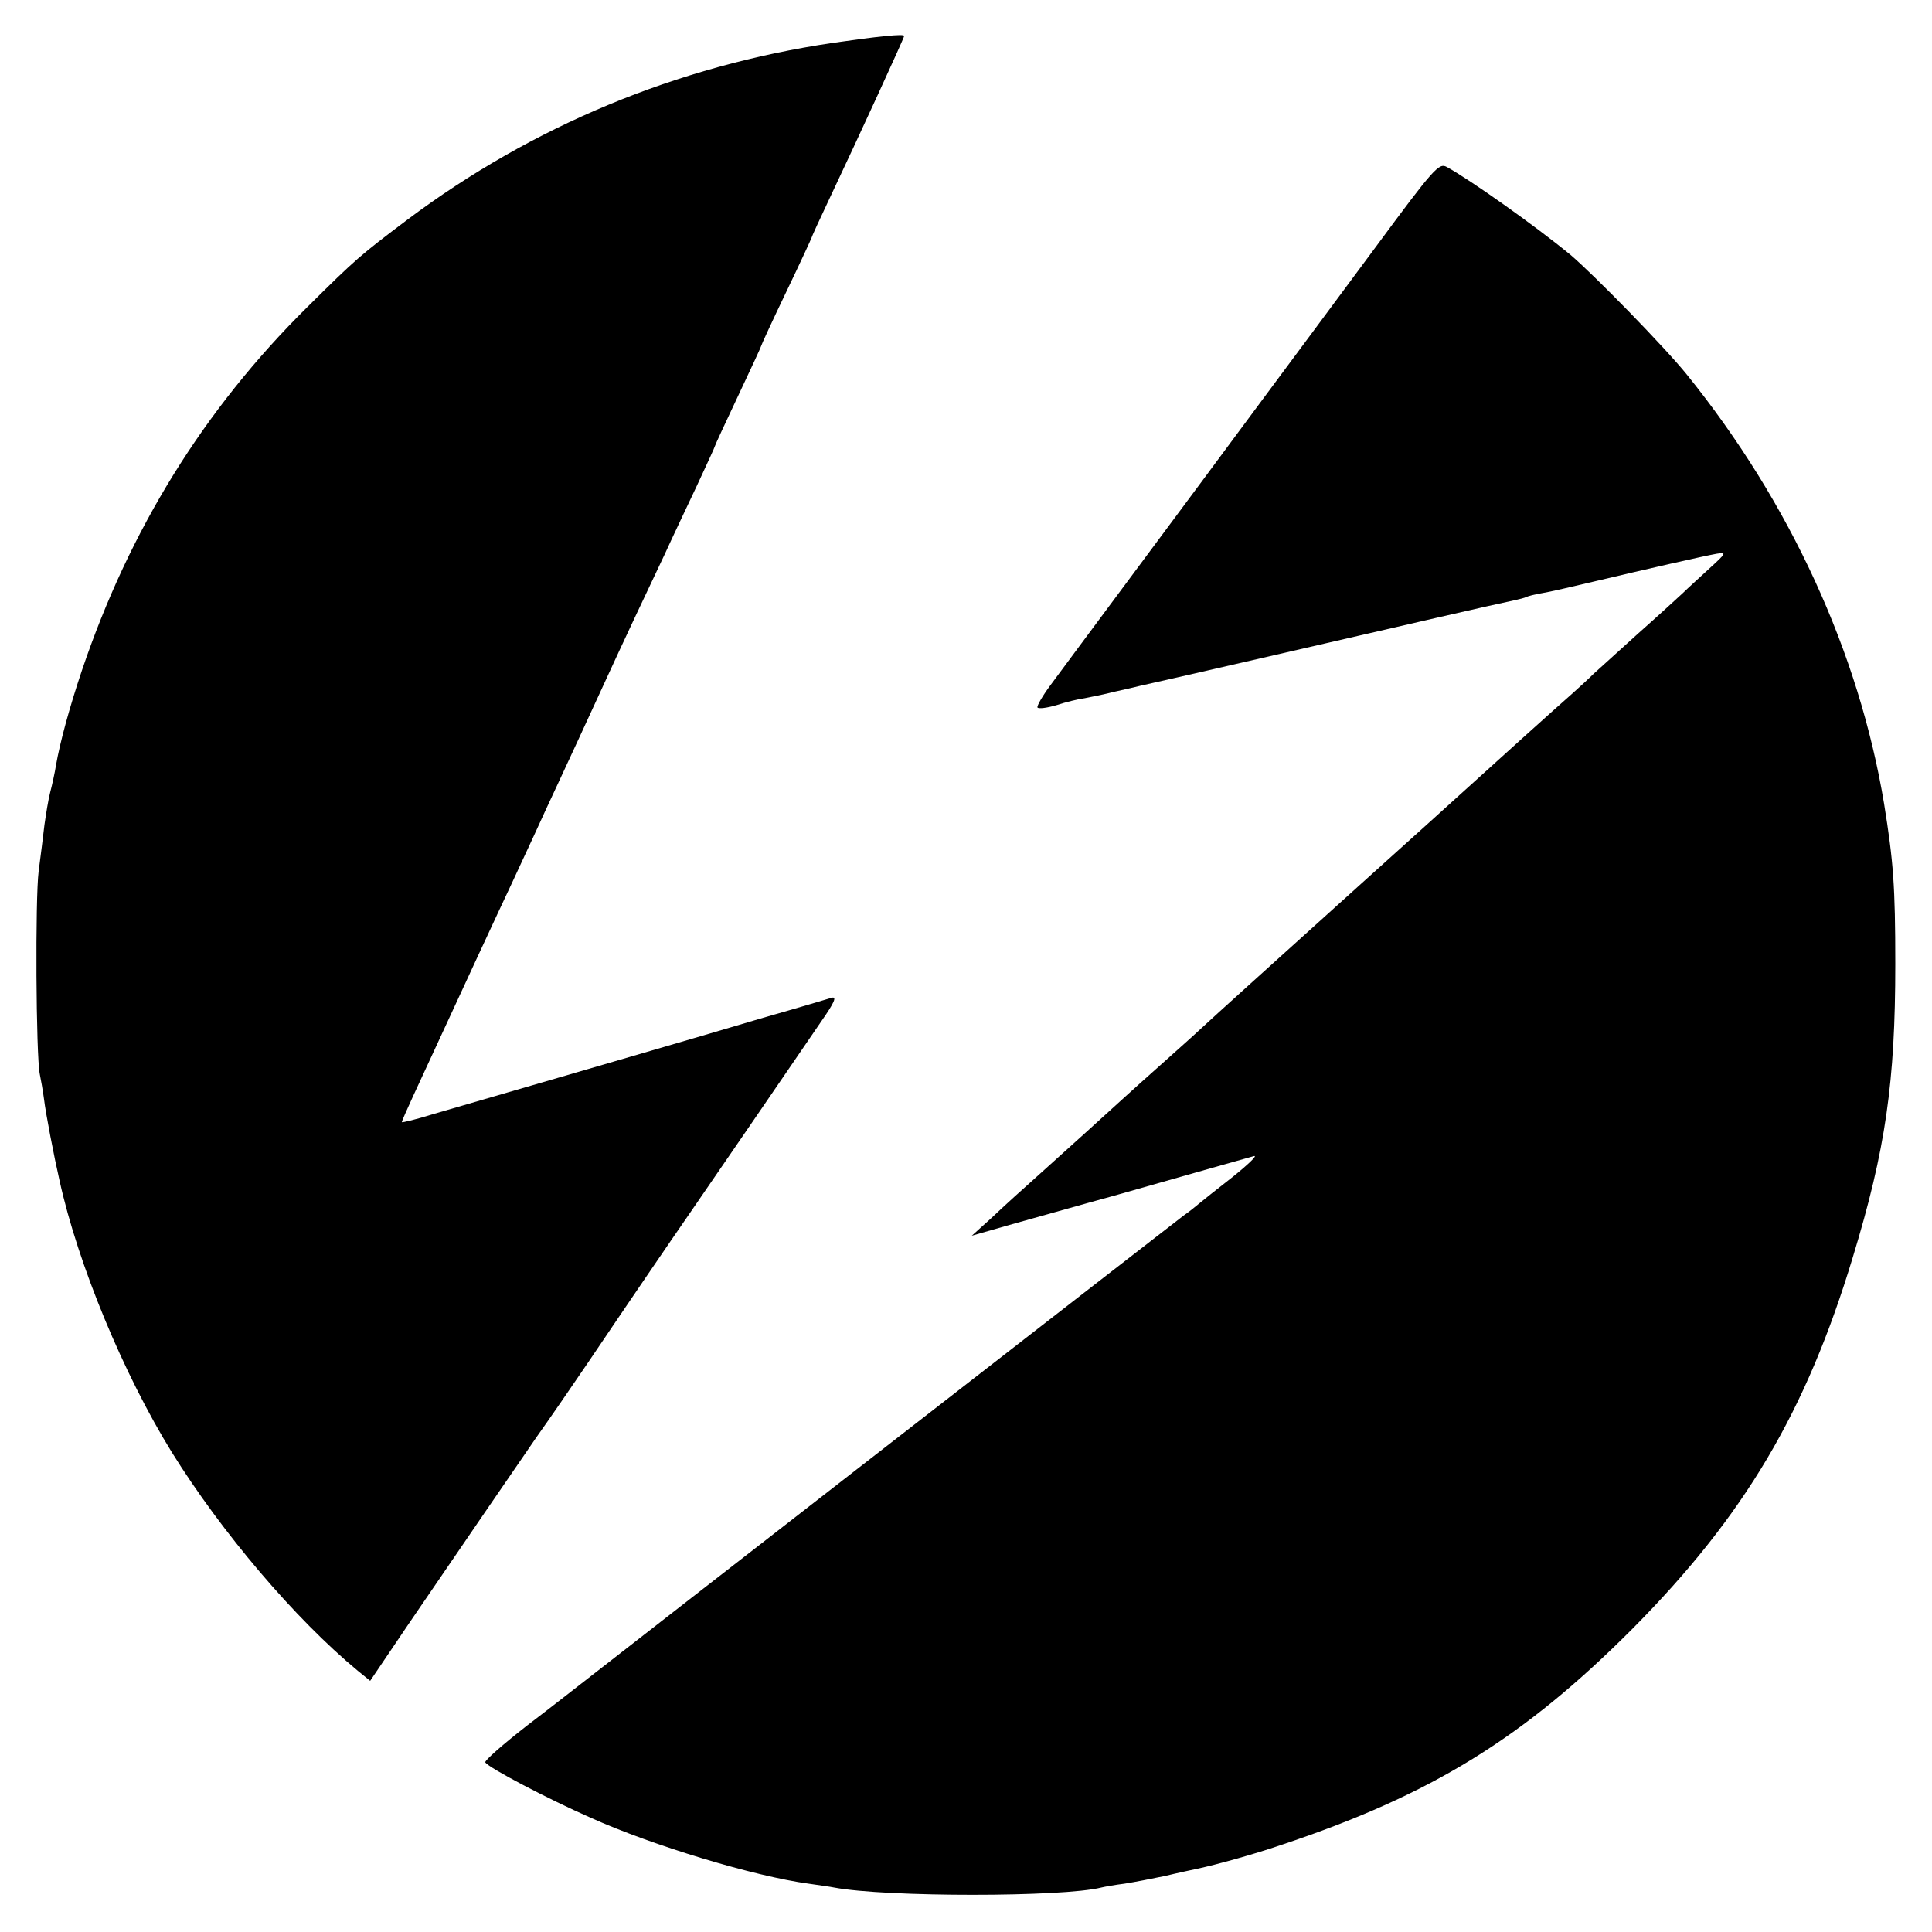<?xml version="1.0" standalone="no"?>
<!DOCTYPE svg PUBLIC "-//W3C//DTD SVG 20010904//EN"
 "http://www.w3.org/TR/2001/REC-SVG-20010904/DTD/svg10.dtd">
<svg version="1.0" xmlns="http://www.w3.org/2000/svg"
 width="500pt" height="500pt" viewBox="0 0 500 500"
 preserveAspectRatio="xMidYMid meet">
<g transform="translate(0,500) scale(0.1,-0.1)"
fill="#000000" stroke="none">
<path d="M2155 4889 c-404 -60 -777 -215 -1100 -457 -122 -92 -133 -101 -260
-227 -267 -264 -460 -576 -583 -940 -32 -95 -57 -187 -67 -245 -3 -19 -10 -51
-15 -70 -5 -19 -11 -57 -15 -85 -3 -27 -10 -81 -15 -120 -9 -69 -7 -477 3
-525 3 -14 8 -43 11 -65 4 -35 26 -149 40 -210 48 -218 166 -502 291 -704 128
-206 319 -431 481 -565 l32 -26 100 148 c166 243 261 382 330 482 37 52 96
138 132 191 110 163 211 311 265 389 28 41 107 156 175 255 68 99 143 209 167
244 32 46 39 62 26 59 -10 -3 -90 -27 -178 -52 -88 -26 -227 -67 -310 -91
-133 -39 -265 -77 -543 -158 -45 -14 -82 -23 -82 -21 0 3 13 32 29 67 119 258
228 493 256 552 18 39 44 95 58 125 14 31 44 96 67 145 23 50 67 144 97 210
30 66 73 158 95 205 22 47 57 121 78 165 20 44 58 124 84 179 25 54 46 99 46
101 0 2 27 60 60 130 33 70 60 128 60 130 0 2 29 65 65 140 36 75 65 138 65
139 0 2 22 50 49 107 71 150 191 411 191 416 0 6 -67 -1 -185 -18z"/>
<path d="M3559 4359 c-90 -122 -225 -303 -299 -403 -74 -100 -218 -294 -320
-431 -102 -137 -202 -272 -222 -299 -20 -27 -35 -53 -33 -57 3 -4 25 -1 49 6
24 8 57 16 73 18 15 3 51 10 78 17 28 6 57 13 65 15 21 4 563 129 767 176 95
22 185 42 200 45 14 3 30 7 33 9 4 2 22 7 41 10 19 3 79 17 134 30 135 32 284
66 318 72 26 4 25 2 -20 -39 -26 -24 -57 -52 -68 -63 -12 -11 -63 -58 -115
-104 -52 -47 -104 -94 -116 -105 -12 -12 -36 -34 -55 -51 -39 -34 -213 -191
-279 -251 -25 -23 -144 -130 -265 -239 -256 -231 -376 -339 -418 -378 -17 -16
-62 -56 -100 -90 -38 -34 -82 -73 -97 -87 -66 -60 -132 -120 -210 -190 -46
-41 -107 -96 -134 -122 l-51 -46 105 30 c58 16 177 50 265 74 88 25 201 57
250 71 50 14 99 28 110 31 11 3 -14 -21 -55 -54 -41 -32 -80 -63 -87 -69 -6
-5 -24 -20 -40 -31 -73 -56 -1423 -1105 -1561 -1213 -13 -10 -74 -58 -137
-106 -63 -49 -112 -92 -109 -96 8 -14 163 -95 272 -143 162 -73 425 -152 565
-171 27 -4 57 -8 66 -10 133 -25 592 -25 691 0 8 2 35 7 60 10 25 4 72 13 105
20 33 8 71 16 85 19 47 10 145 37 215 61 390 130 628 277 911 561 289 292 448
560 569 960 85 279 110 454 110 759 0 202 -5 266 -29 415 -65 391 -243 779
-510 1110 -58 72 -240 258 -301 310 -91 75 -262 196 -321 228 -20 11 -33 -3
-185 -209z"/>
</g>
</svg>
